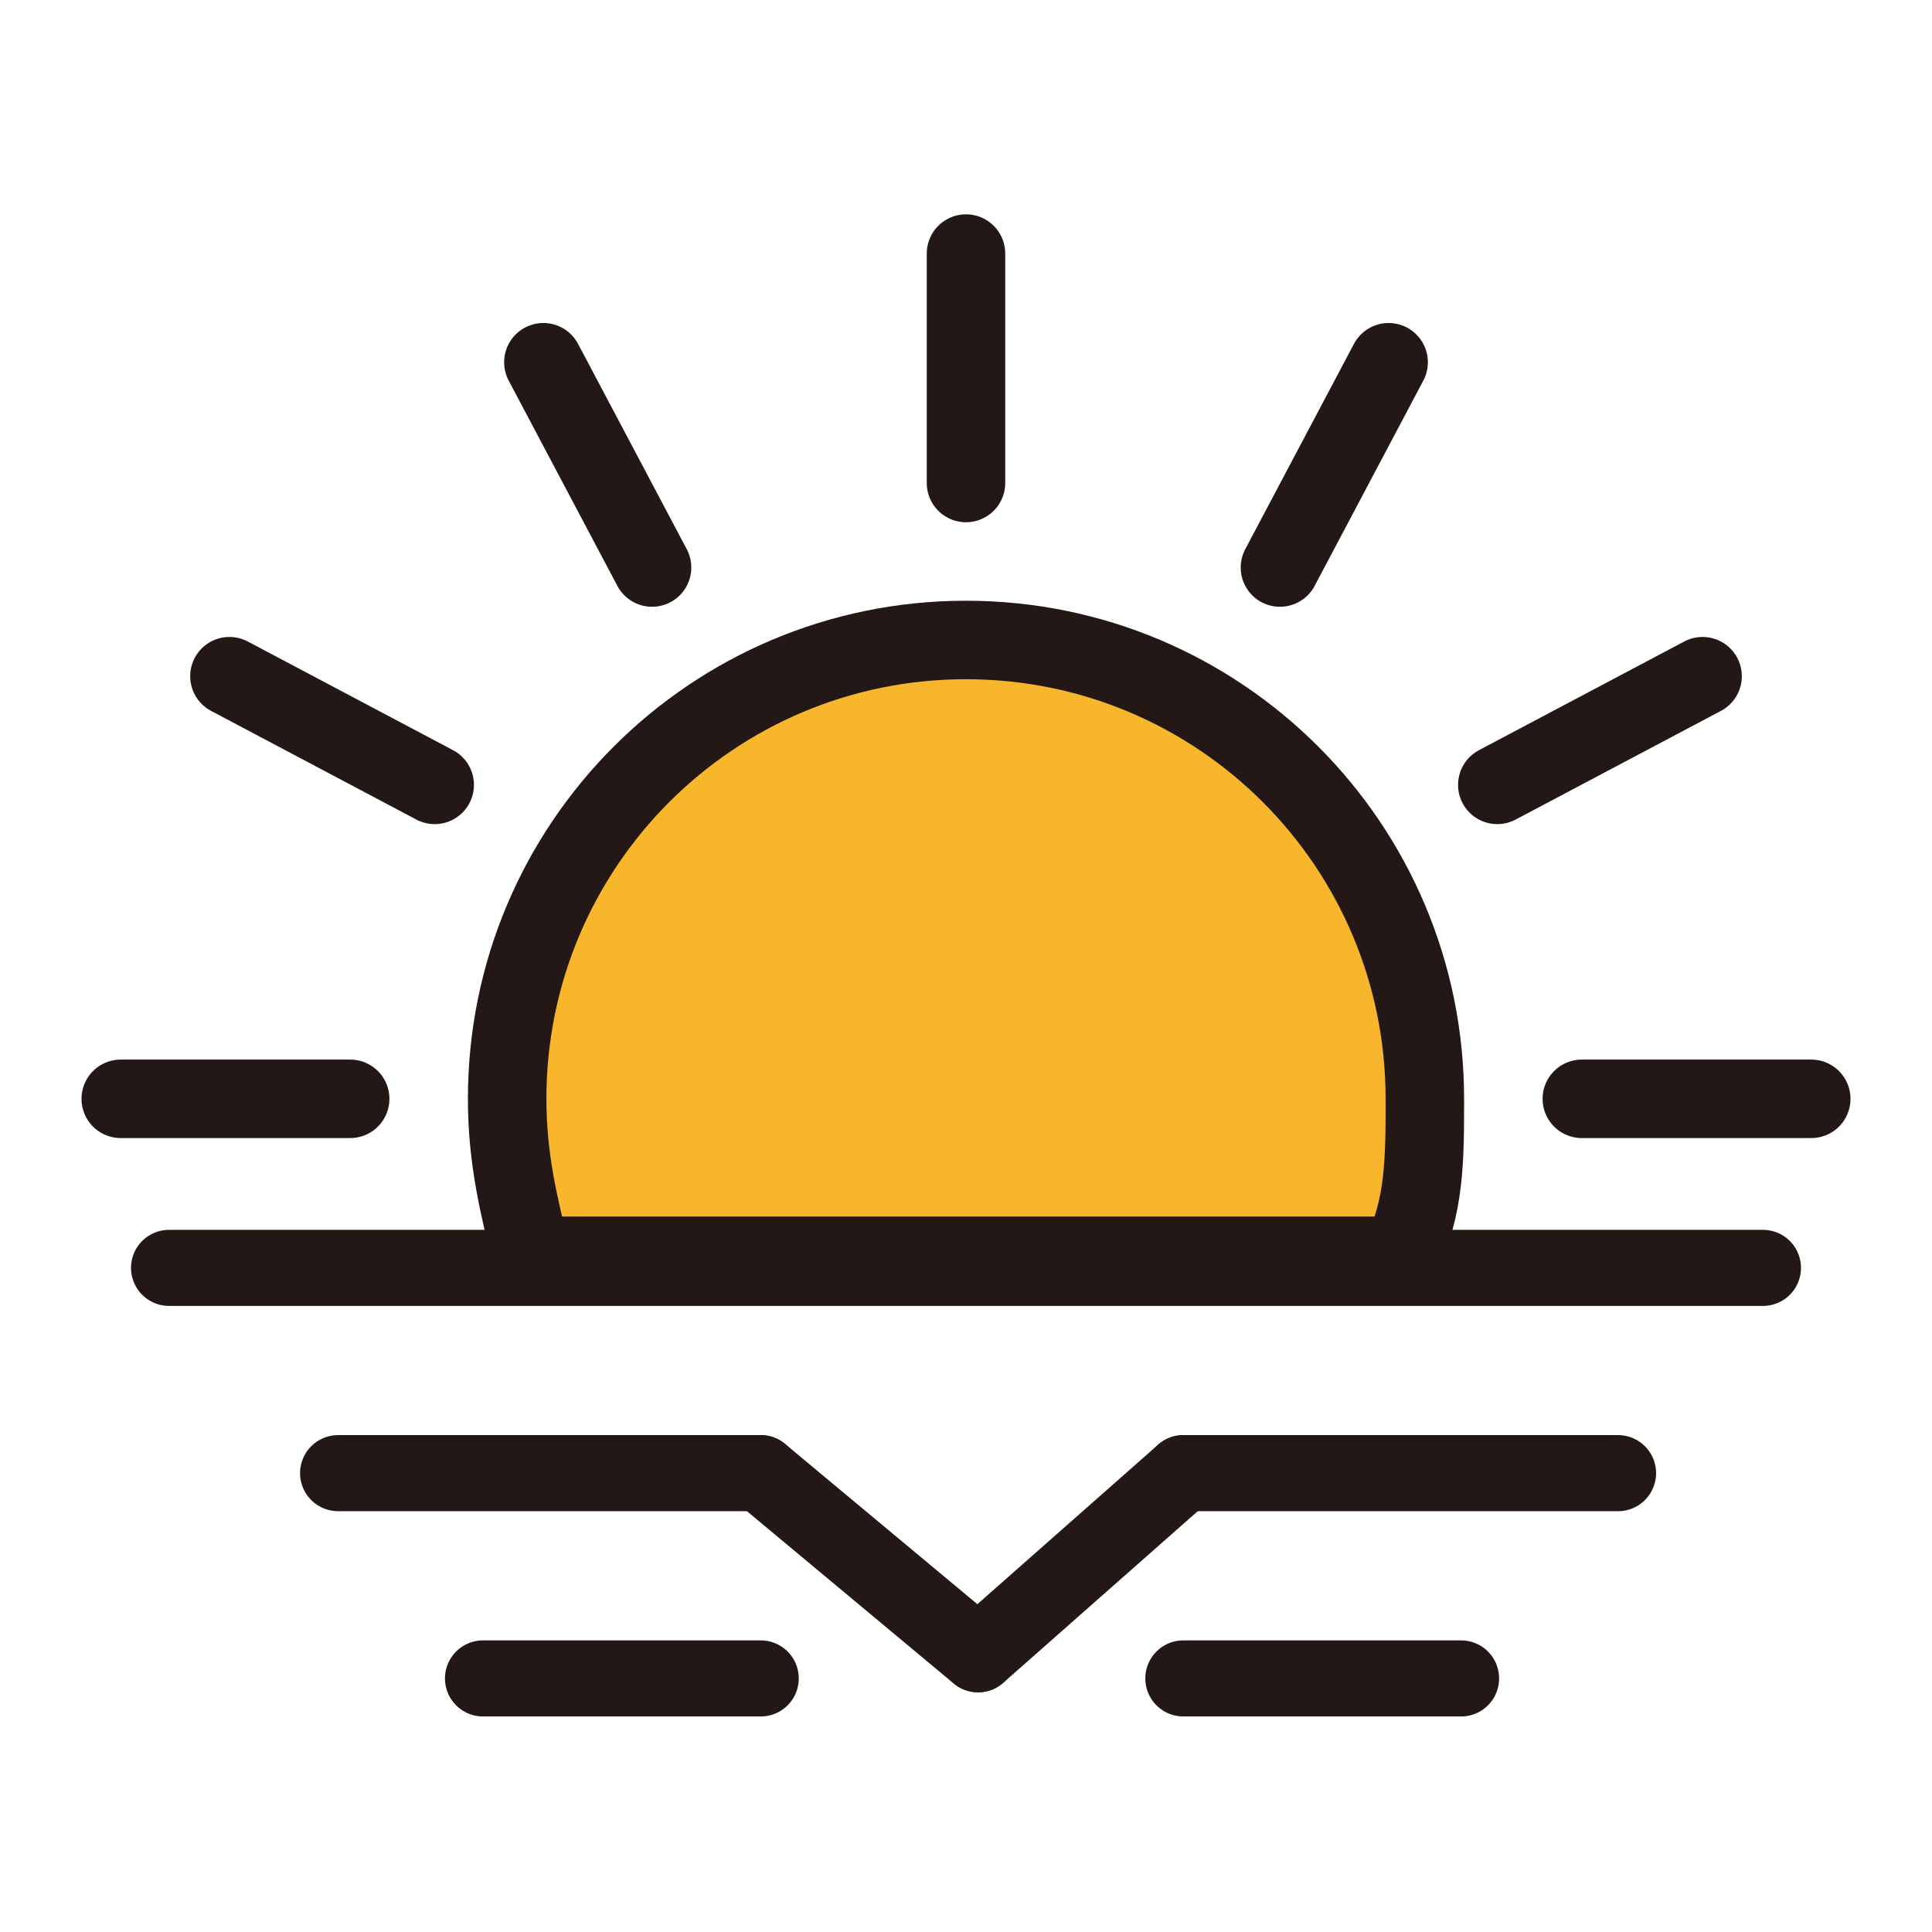 <?xml version="1.0" encoding="utf-8"?>
<!-- Generator: Adobe Illustrator 24.3.0, SVG Export Plug-In . SVG Version: 6.00 Build 0)  -->
<svg version="1.1" id="Layer_1" xmlns="http://www.w3.org/2000/svg" xmlns:xlink="http://www.w3.org/1999/xlink" x="0px" y="0px"
	 viewBox="0 0 16 16" enable-background="new 0 0 16 16" xml:space="preserve">
<g>
	
		<line fill="none" stroke="#231815" stroke-width="0.63" stroke-linecap="round" stroke-miterlimit="10" x1="2.8" y1="12.2" x2="6.3" y2="12.2"/>
	
		<line fill="none" stroke="#231815" stroke-width="0.63" stroke-linecap="round" stroke-miterlimit="10" x1="6.3" y1="12.2" x2="8.1" y2="13.7"/>
	
		<line fill="none" stroke="#231815" stroke-width="0.63" stroke-linecap="round" stroke-miterlimit="10" x1="13.4" y1="12.2" x2="9.8" y2="12.2"/>
	
		<line fill="none" stroke="#231815" stroke-width="0.63" stroke-linecap="round" stroke-miterlimit="10" x1="9.8" y1="12.2" x2="8.1" y2="13.7"/>
	
		<line fill="none" stroke="#231815" stroke-width="0.63" stroke-linecap="round" stroke-miterlimit="10" x1="4" y1="13.9" x2="6.3" y2="13.9"/>
	
		<line fill="none" stroke="#231815" stroke-width="0.63" stroke-linecap="round" stroke-miterlimit="10" x1="9.8" y1="13.9" x2="12.1" y2="13.9"/>
	
		<line fill="none" stroke="#231815" stroke-width="0.63" stroke-linecap="round" stroke-miterlimit="10" x1="1.4" y1="10.5" x2="14.6" y2="10.5"/>
</g>
<g>
	<path fill="#F8B62D" stroke="#231815" stroke-width="0.65" stroke-miterlimit="10" d="M11.6,10.4c0.2-0.4,0.2-0.8,0.2-1.3
		c0-2.1-1.7-3.8-3.8-3.8S4.2,7,4.2,9.1c0,0.5,0.1,0.9,0.2,1.3C6.6,10.4,9.4,10.4,11.6,10.4z"/>
	
		<line fill="none" stroke="#231815" stroke-width="0.65" stroke-linecap="round" stroke-miterlimit="10" x1="1" y1="9.1" x2="2.9" y2="9.1"/>
	
		<line fill="none" stroke="#231815" stroke-width="0.65" stroke-linecap="round" stroke-miterlimit="10" x1="1.9" y1="5.6" x2="3.6" y2="6.5"/>
	
		<line fill="none" stroke="#231815" stroke-width="0.65" stroke-linecap="round" stroke-miterlimit="10" x1="4.5" y1="3" x2="5.4" y2="4.7"/>
	
		<line fill="none" stroke="#231815" stroke-width="0.65" stroke-linecap="round" stroke-miterlimit="10" x1="8" y1="2.1" x2="8" y2="4"/>
	
		<line fill="none" stroke="#231815" stroke-width="0.65" stroke-linecap="round" stroke-miterlimit="10" x1="11.5" y1="3" x2="10.6" y2="4.7"/>
	
		<line fill="none" stroke="#231815" stroke-width="0.65" stroke-linecap="round" stroke-miterlimit="10" x1="14.1" y1="5.6" x2="12.4" y2="6.5"/>
	
		<line fill="none" stroke="#231815" stroke-width="0.65" stroke-linecap="round" stroke-miterlimit="10" x1="15" y1="9.1" x2="13.1" y2="9.1"/>
</g>
</svg>
